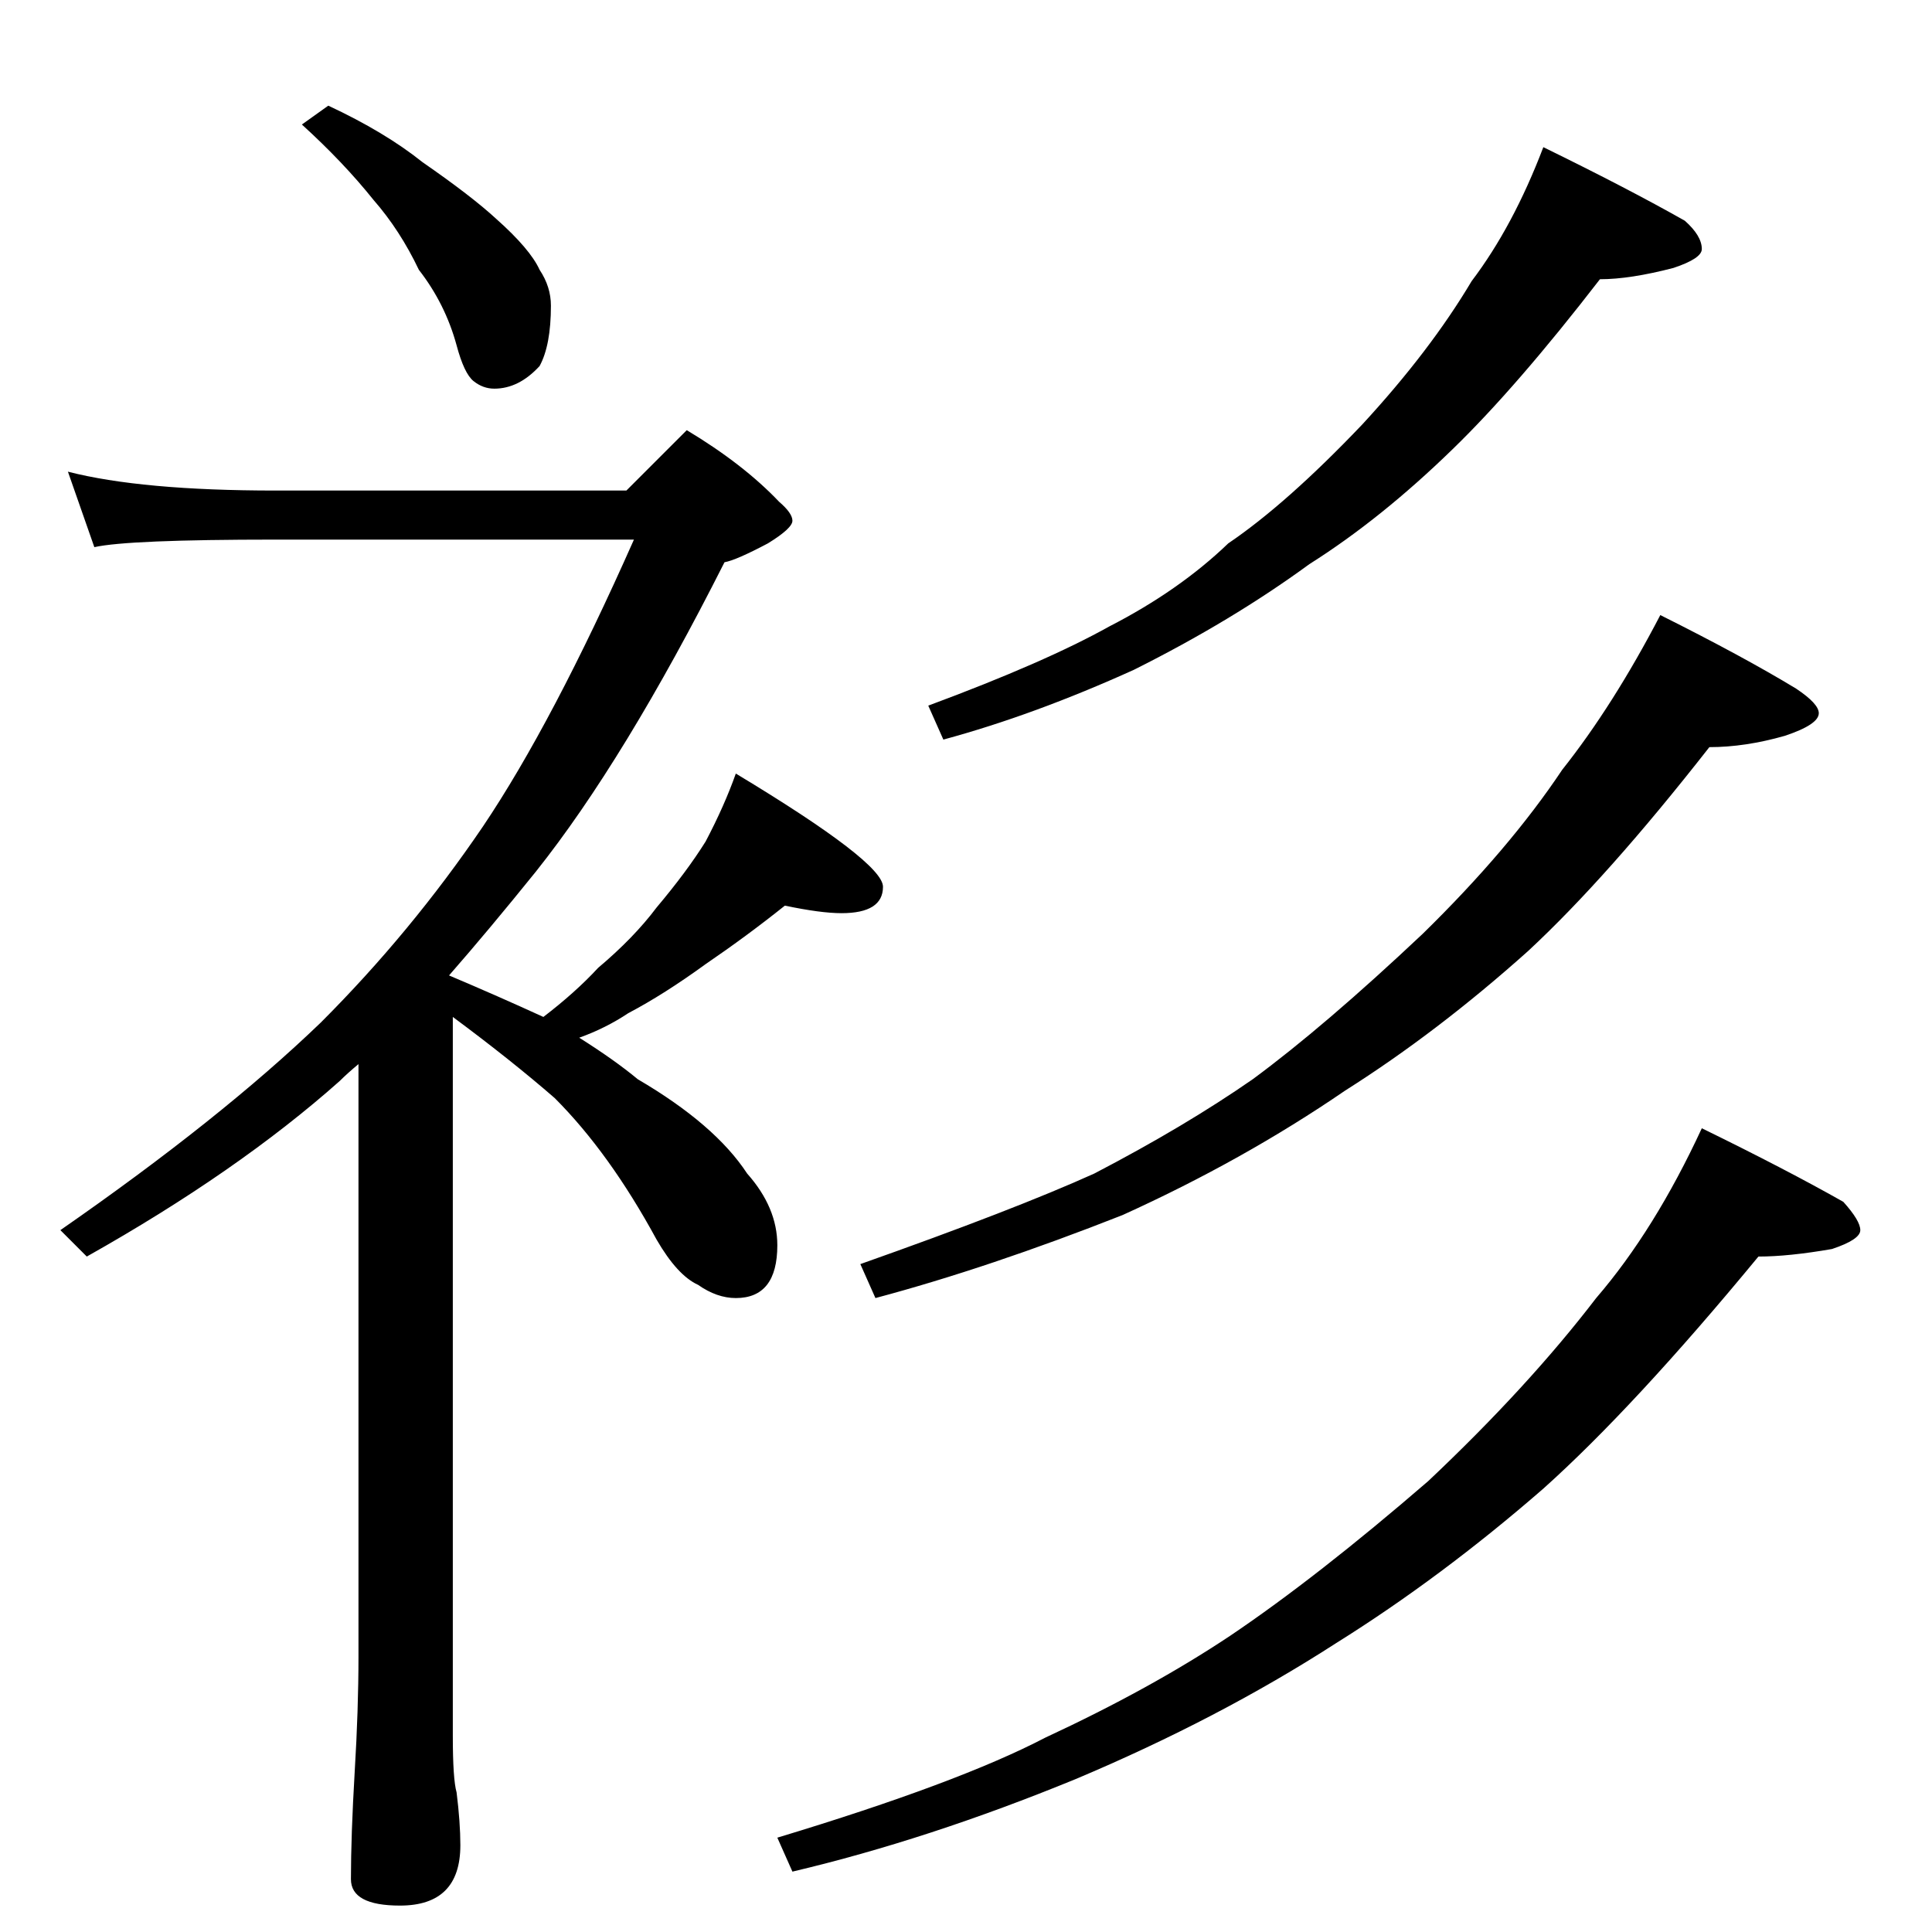 <?xml version="1.0" standalone="no"?>
<!DOCTYPE svg PUBLIC "-//W3C//DTD SVG 1.1//EN" "http://www.w3.org/Graphics/SVG/1.1/DTD/svg11.dtd" >
<svg xmlns="http://www.w3.org/2000/svg" xmlns:xlink="http://www.w3.org/1999/xlink" version="1.1" viewBox="0 -204 1024 1024">
  <g transform="matrix(1 0 0 -1 0 820)">
   <path fill="currentColor"
d="M174 968q30 -14 50 -30q26 -18 39 -30q18 -16 23 -27q6 -9 6 -19q0 -21 -6 -32q-11 -12 -24 -12q-6 0 -11 4t-9 19q-6 22 -20 40q-10 21 -24 37q-16 20 -38 40zM36 774q39 -10 110 -10h186l32 32q30 -18 49 -38q7 -6 7 -10t-13 -12q-17 -9 -23 -10q-53 -105 -100 -164
q-25 -31 -46 -55q26 -11 50 -22q17 13 29 26q19 16 31 32q16 19 26 35q10 19 16 36q78 -47 78 -60q0 -14 -22 -14q-11 0 -30 4q-20 -16 -42 -31q-22 -16 -41 -26q-12 -8 -26 -13q19 -12 31 -22q41 -24 58 -50q16 -18 16 -38q0 -28 -22 -28q-10 0 -20 7q-11 5 -22 24
q-25 46 -54 75q-23 20 -54 43v-381q0 -23 2 -30q2 -16 2 -28q0 -32 -32 -32q-26 0 -26 14q0 23 2 57q2 33 2 61v314q-6 -5 -10 -9q-54 -48 -134 -93l-14 14q85 59 138 110q48 48 86 104q37 55 80 152h-190q-78 0 -96 -4zM818 946q45 -22 75 -39q9 -8 9 -15q0 -5 -15 -10
q-23 -6 -39 -6q-44 -57 -78 -90q-38 -37 -76 -61q-41 -30 -93 -56q-53 -24 -101 -37l-8 18q62 23 96 42q37 19 63 44q31 21 71 63q36 39 58 76q22 29 38 71zM880 698q44 -22 72 -39q12 -8 12 -13q0 -6 -18 -12q-21 -6 -40 -6q-54 -69 -96 -108q-48 -43 -97 -74
q-54 -37 -118 -66q-71 -28 -131 -44l-8 18q82 29 124 48q48 25 84 50q38 28 90 77q46 45 74 87q27 34 52 82zM902 426q45 -22 75 -39q9 -10 9 -15t-15 -10q-23 -4 -39 -4q-66 -80 -114 -123q-54 -47 -110 -82q-62 -40 -138 -72q-78 -32 -150 -49l-8 18q96 29 142 53
q56 26 98 54q46 31 105 82q53 50 89 97q31 36 56 90z" />
  </g>

</svg>
